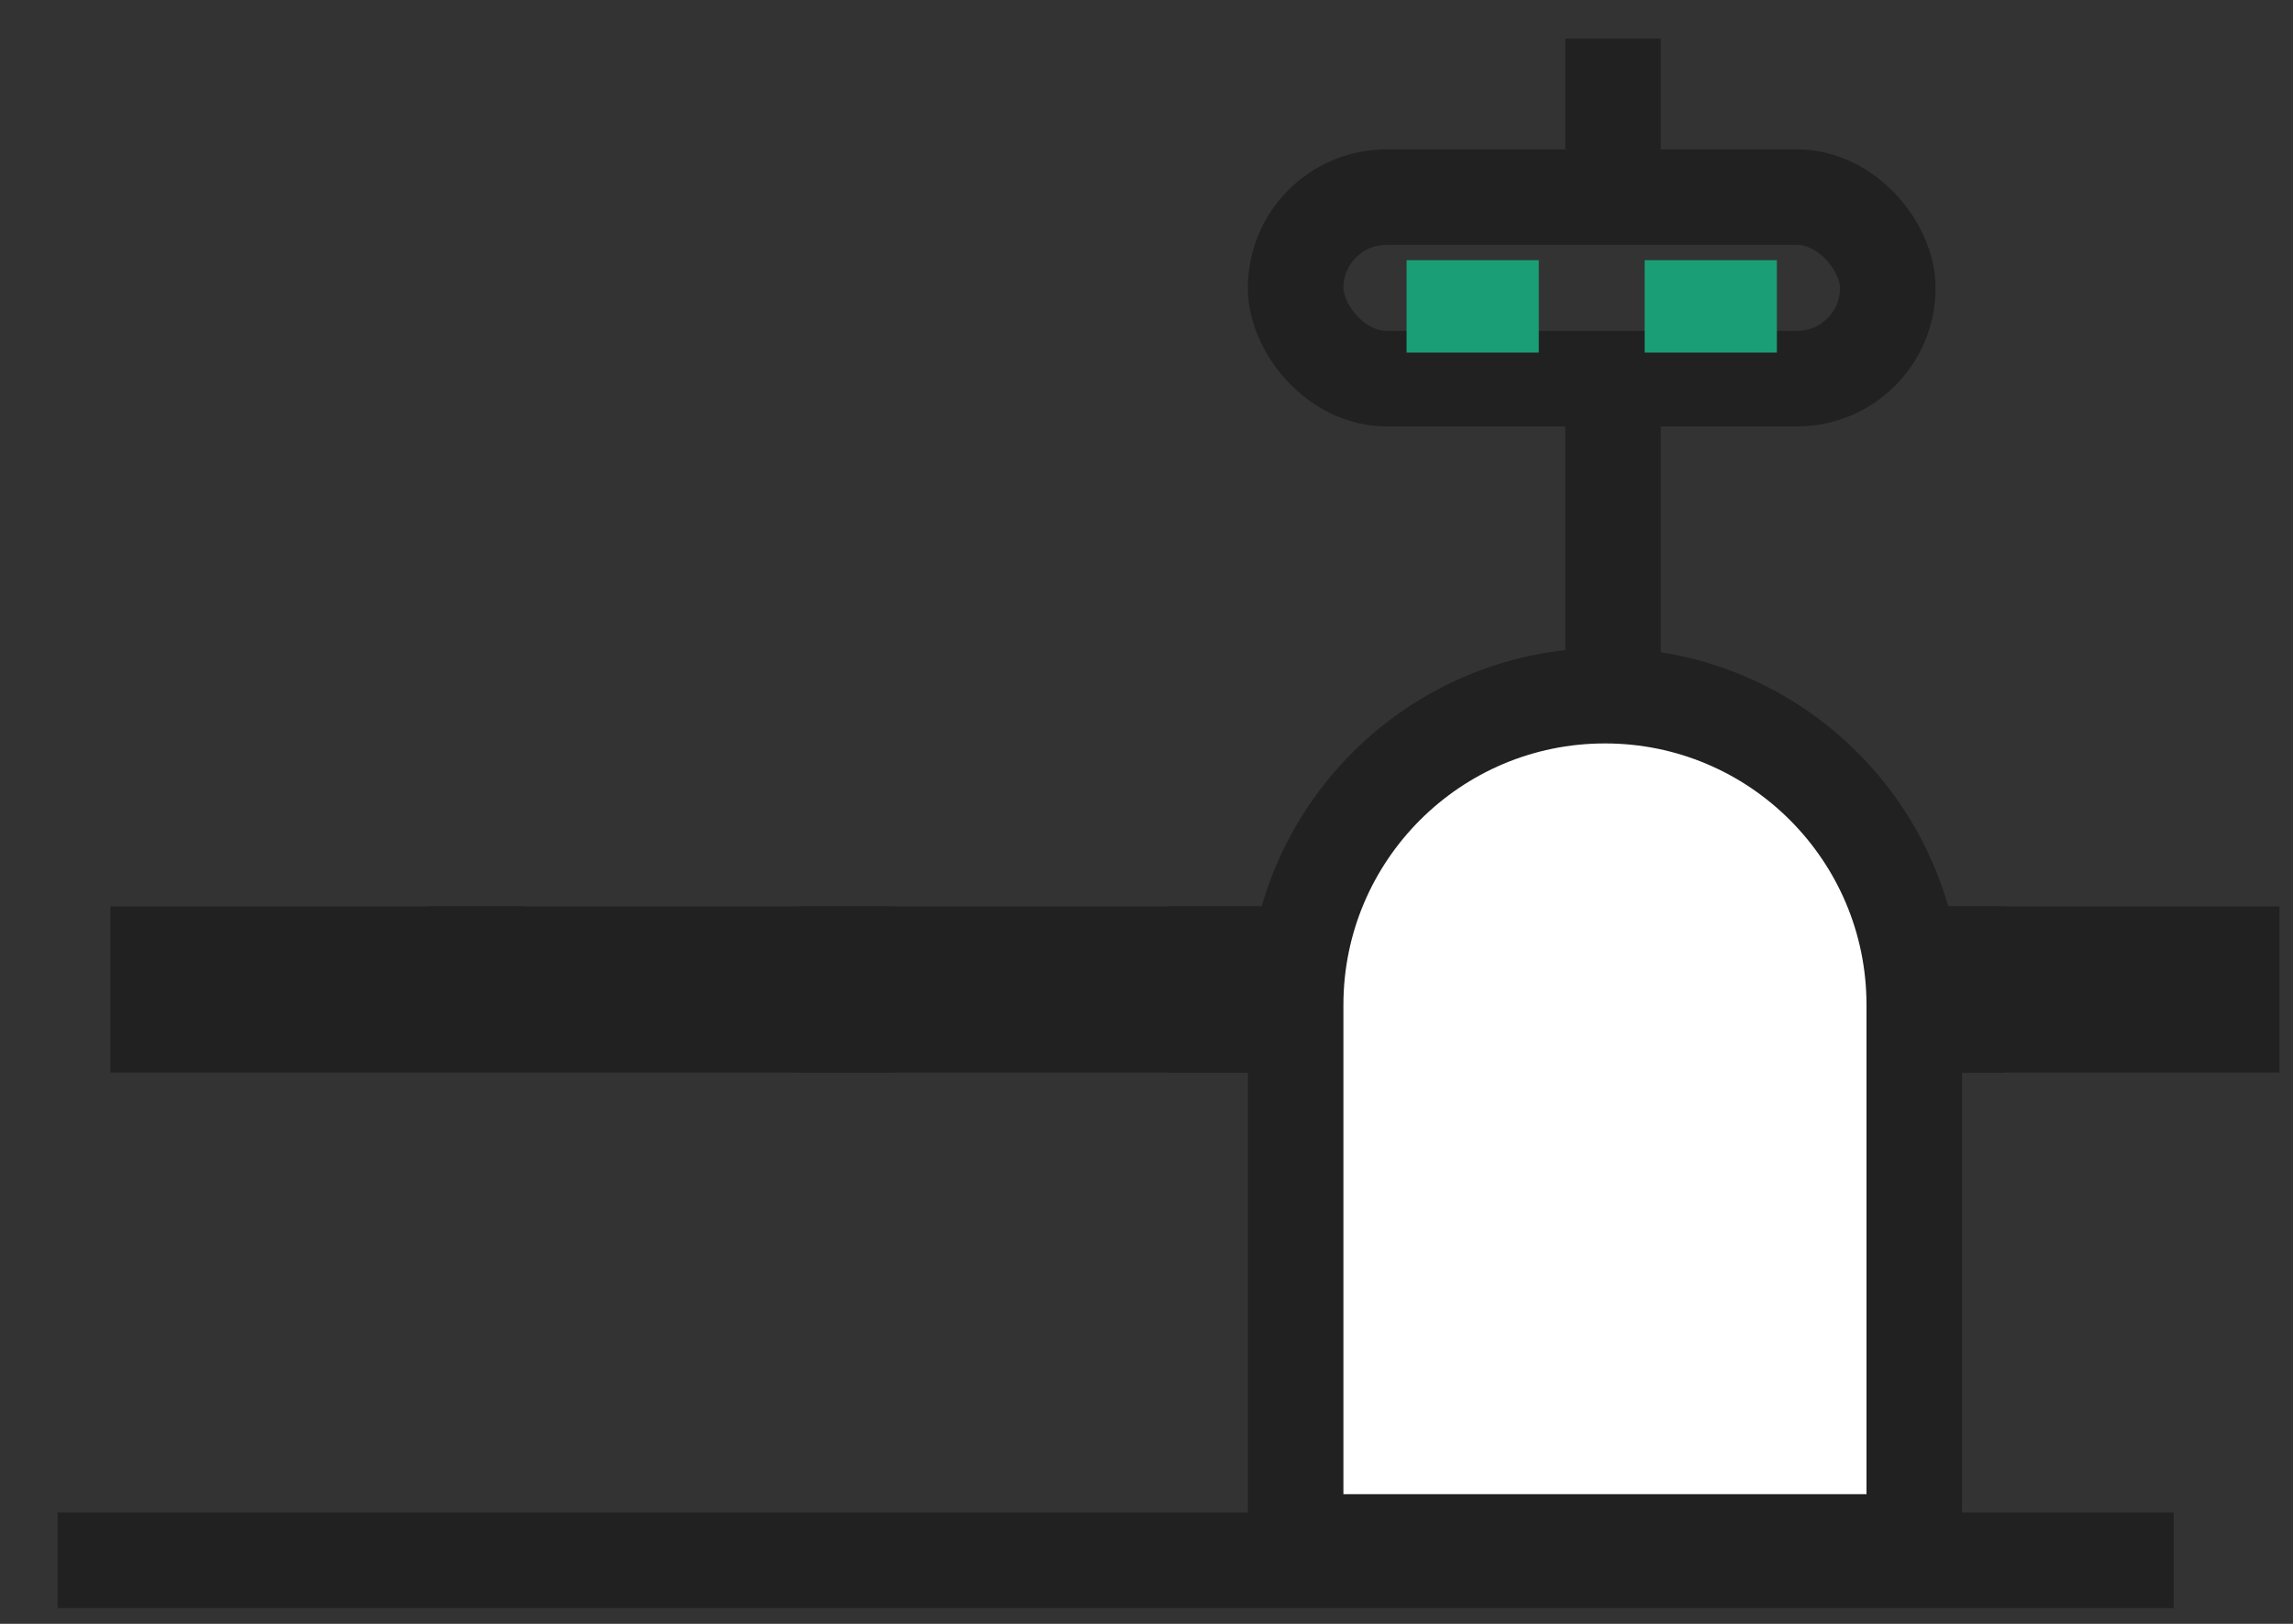 <svg width="24" height="17" viewBox="0 0 24 17" fill="none" xmlns="http://www.w3.org/2000/svg">
<rect x="0" y="0" width="24" height="17" fill="#333333" stroke="none"/>
<line x1="0.603" y1="16.335" x2="22.751" y2="16.335" stroke="#212121"/>
<rect x="1.591" y="9.924" width="21.832" height="0.87" stroke="#212121" stroke-width="0.87"/>
<line x1="4.979" y1="9.489" x2="4.979" y2="11.036" stroke="#212121"/>
<line x1="8.855" y1="9.489" x2="8.855" y2="11.229" stroke="#212121"/>
<line x1="12.73" y1="9.489" x2="12.73" y2="11.229" stroke="#212121"/>
<line x1="20.482" y1="9.489" x2="20.482" y2="11.229" stroke="#212121"/>
<path d="M13.561 10.521C13.561 8.733 15.011 7.283 16.799 7.283C18.587 7.283 20.036 8.733 20.036 10.521V16.142H13.561V10.521Z" fill="white" stroke="#212121"/>
<rect x="13.561" y="2.064" width="6.198" height="1.9" rx="0.95" stroke="#212121"/>
<line x1="16.883" y1="4.463" x2="16.883" y2="6.976" stroke="#212121"/>
<line x1="16.883" y1="0.404" x2="16.883" y2="1.564" stroke="#212121"/>
<rect x="14.722" y="2.724" width="1.384" height="0.967" fill="#1A9E75"/>
<rect x="17.214" y="2.724" width="1.384" height="0.967" fill="#1A9E75"/>
</svg>
